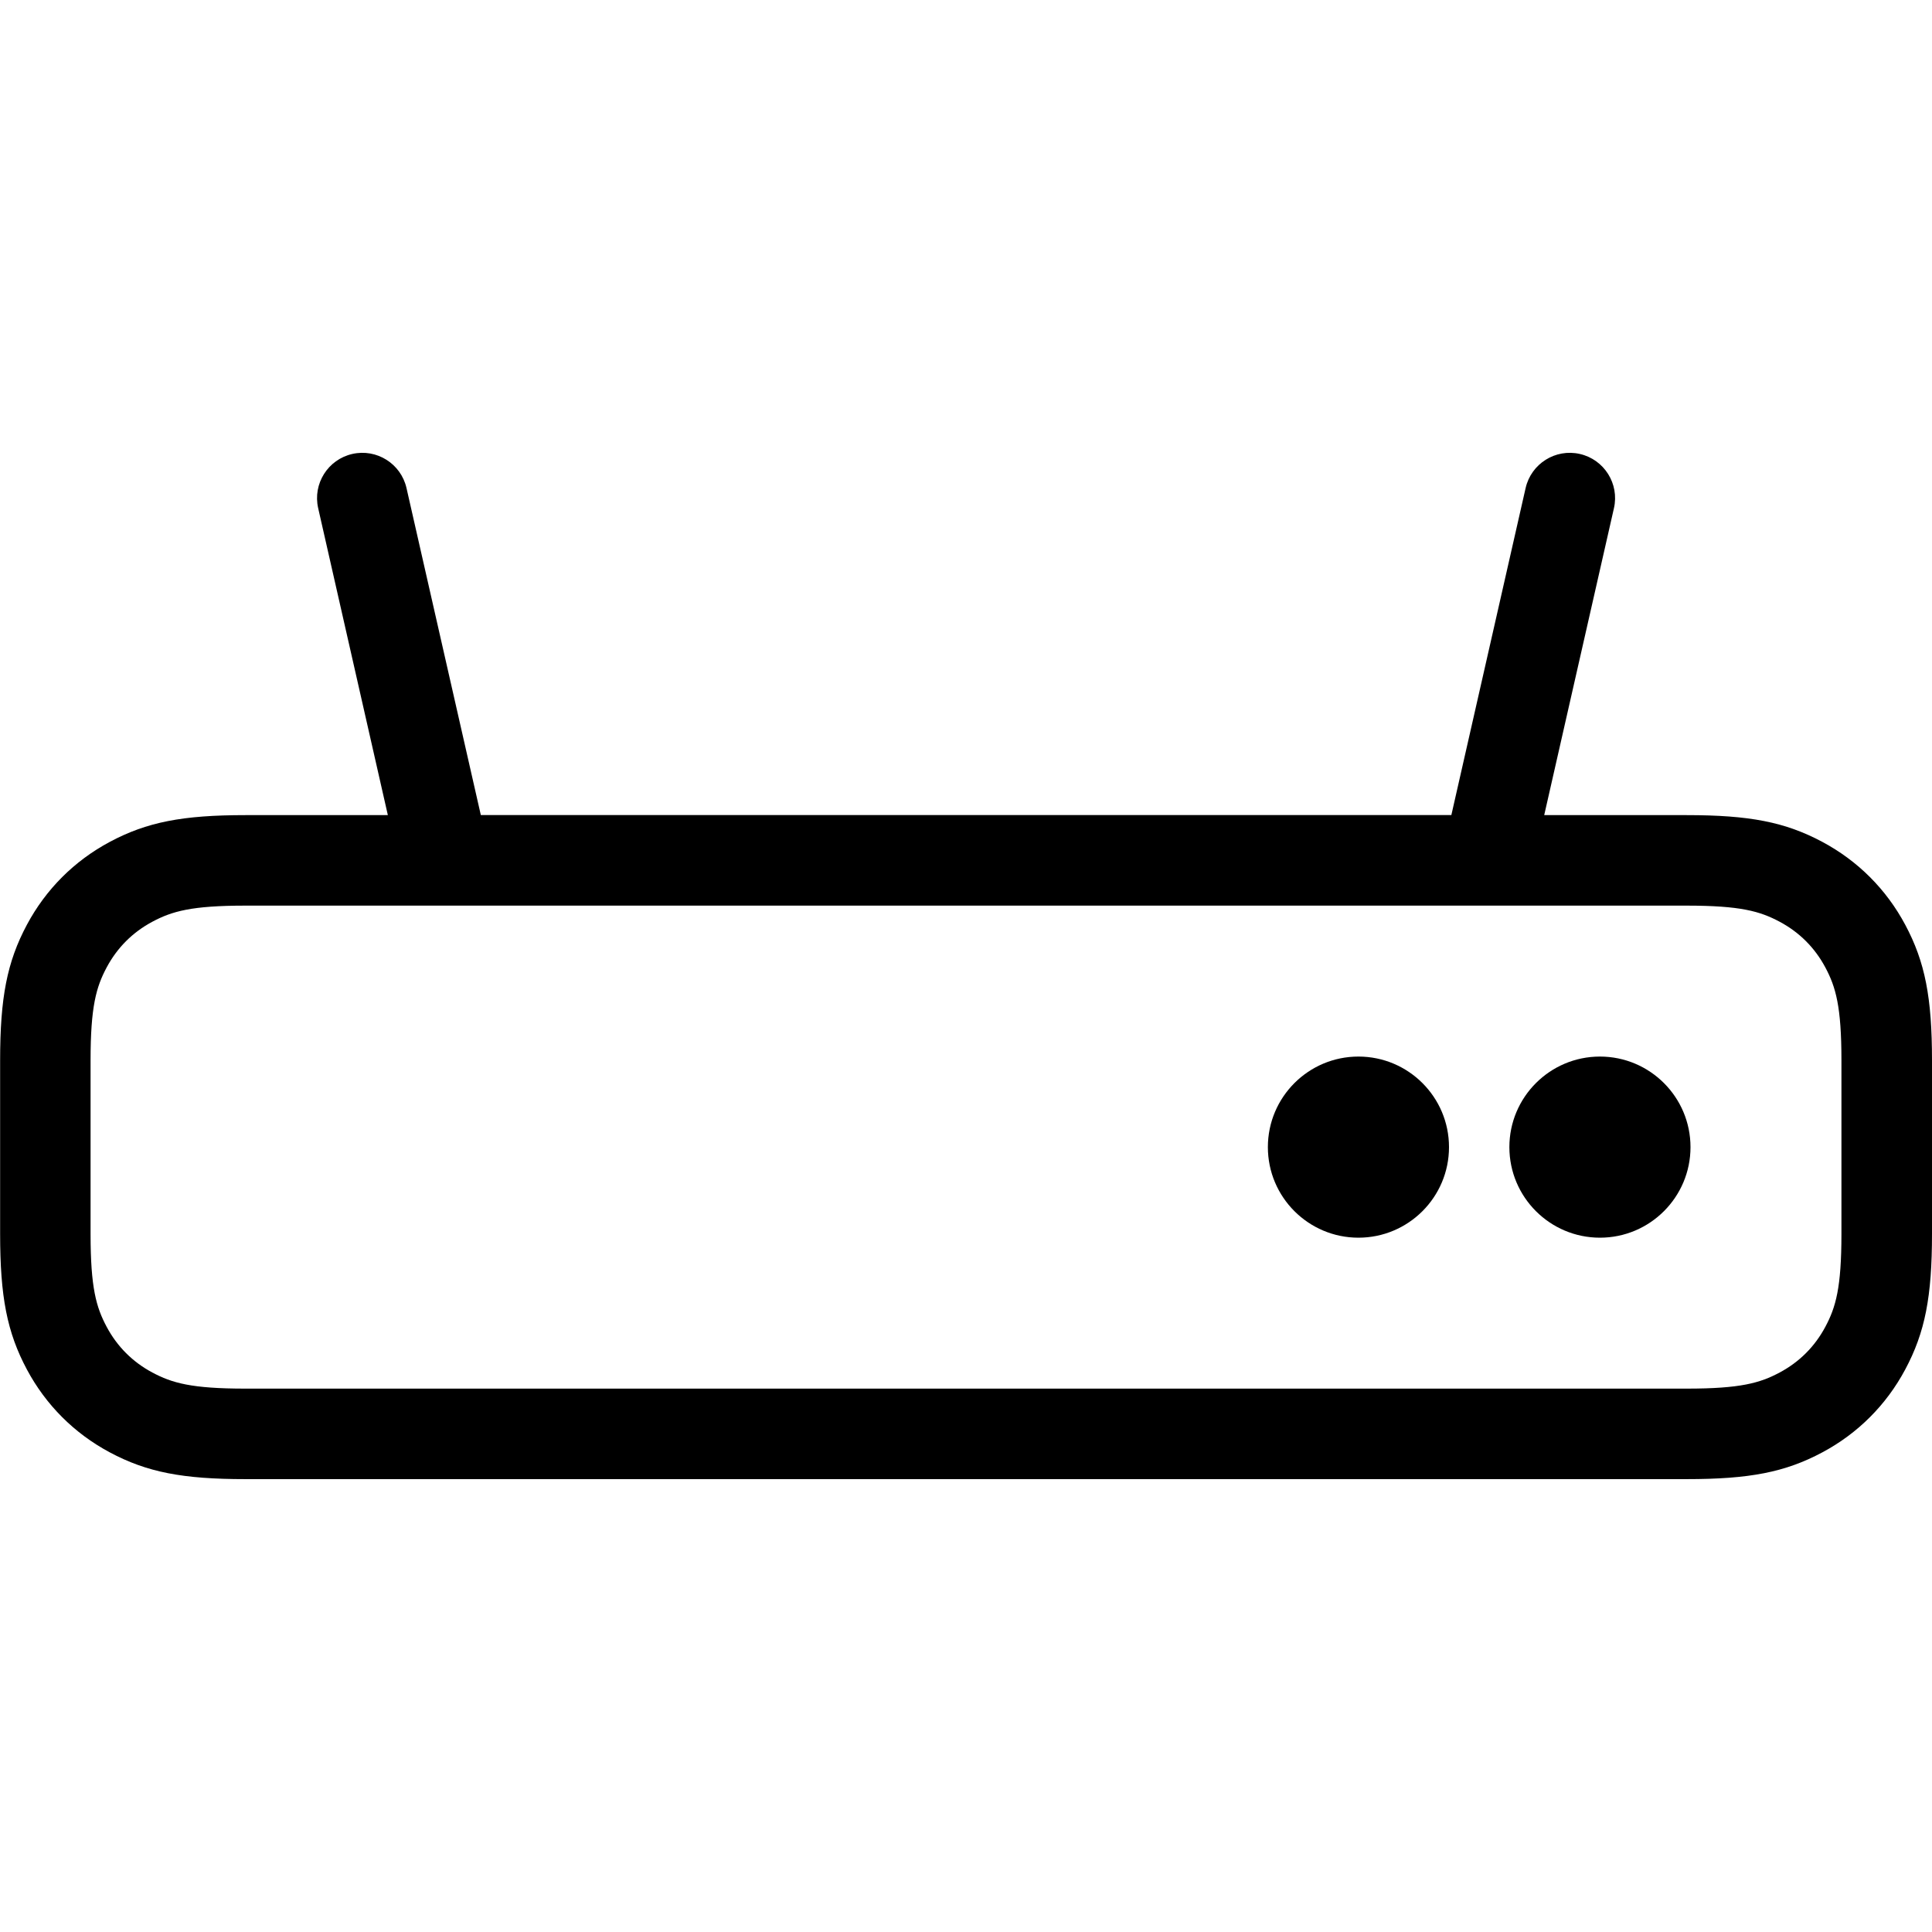 <svg height="32" viewBox="0 0 32 32" width="32" xmlns="http://www.w3.org/2000/svg"><path d="m25.269.584c.092-.404.494-.657.898-.565.404.092.657.494.565.898l-1.155 5.084 2.36 0c1.039 0 1.631.114 2.248.444.587.314 1.057.784 1.371 1.371.33.617.444 1.209.444 2.248v2.872c0 1.039-.114 1.631-.444 2.248-.314.587-.784 1.057-1.371 1.371-.617.33-1.209.444-2.248.444h-23.872c-1.039 0-1.631-.114-2.248-.444-.587-.314-1.057-.784-1.371-1.371-.33-.617-.444-1.209-.444-2.248v-2.872c0-1.039.114-1.631.444-2.248.314-.587.784-1.057 1.371-1.371.617-.33 1.209-.444 2.248-.444l2.359-0-1.154-5.084c-.092-.404.161-.806.565-.898.404-.092.806.161.898.565l1.231 5.416h16.075zm2.667 6.916h-23.872c-.892 0-1.215.093-1.541.267-.326.174-.582.43-.756.756-.174.326-.267.649-.267 1.541v2.872c0 .892.093 1.215.267 1.541.174.326.43.582.756.756.326.174.649.267 1.541.267h23.872c.892 0 1.215-.093 1.541-.267s.582-.43.756-.756.267-.649.267-1.541v-2.872c0-.892-.093-1.215-.267-1.541s-.43-.582-.756-.756c-.326-.174-.649-.267-1.541-.267zm-1.436 2.5c.828 0 1.5.672 1.5 1.5s-.672 1.5-1.5 1.5-1.5-.672-1.5-1.5.672-1.5 1.5-1.5zm-4 0c.828 0 1.5.672 1.5 1.5s-.672 1.5-1.5 1.5-1.5-.672-1.5-1.5.672-1.5 1.5-1.5z" transform="translate(0 7.5)"/></svg>